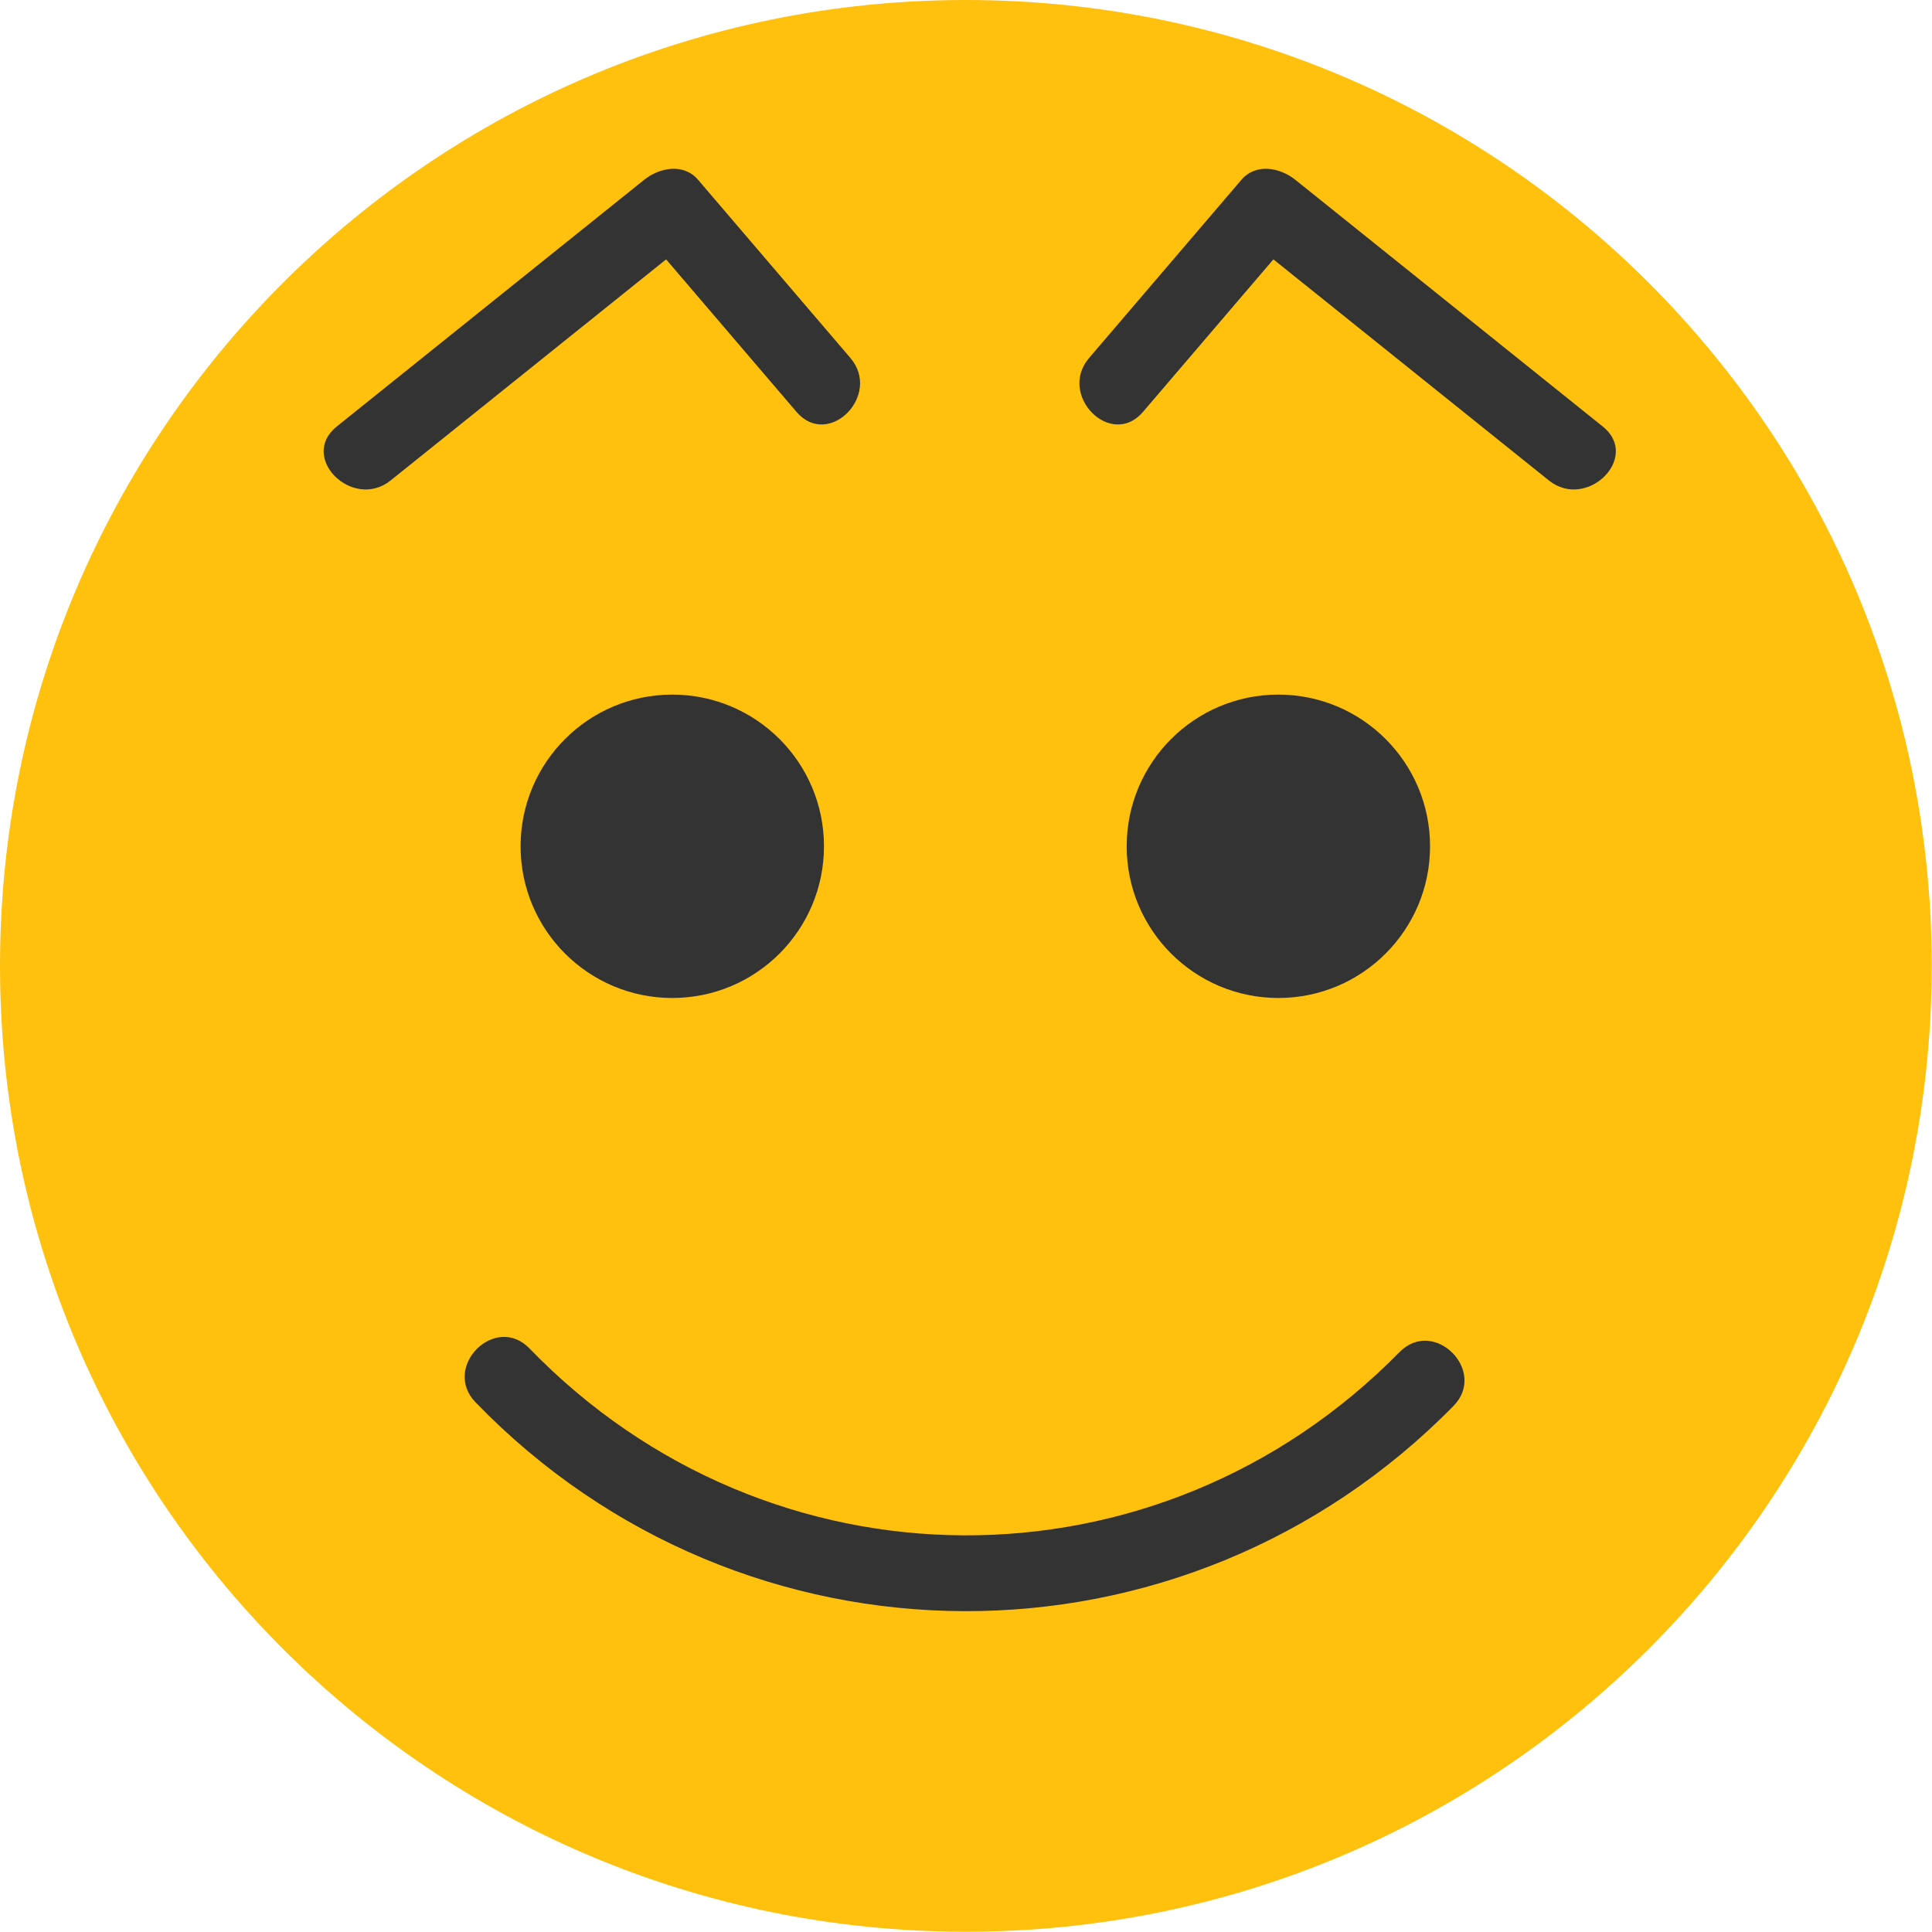 <svg width="474" height="474" viewBox="0 0 474 474" fill="none" xmlns="http://www.w3.org/2000/svg">
<g clip-path="url(#clip0)">
<path d="M236.967 473.934C367.84 473.934 473.934 367.84 473.934 236.967C473.934 106.094 367.84 0 236.967 0C106.094 0 0 106.094 0 236.967C0 367.84 106.094 473.934 236.967 473.934Z" fill="#FFC10E"/>
<path d="M164.938 244.848C185.492 244.848 202.154 228.186 202.154 207.632C202.154 187.078 185.492 170.416 164.938 170.416C144.384 170.416 127.722 187.078 127.722 207.632C127.722 228.186 144.384 244.848 164.938 244.848Z" fill="#333333"/>
<path d="M313.637 244.848C334.191 244.848 350.853 228.186 350.853 207.632C350.853 187.078 334.191 170.416 313.637 170.416C293.083 170.416 276.421 187.078 276.421 207.632C276.421 228.186 293.083 244.848 313.637 244.848Z" fill="#333333"/>
<path d="M280.432 101.047C292.888 86.476 305.345 71.91 317.798 57.339C313.386 57.339 308.982 57.339 304.571 57.339C329.712 77.515 354.853 97.69 379.994 117.866C389.304 125.338 402.636 112.19 393.221 104.639C368.08 84.463 342.939 64.288 317.798 44.112C314.079 41.126 308.14 39.936 304.571 44.112C292.115 58.683 279.658 73.249 267.205 87.82C259.411 96.935 272.582 110.233 280.432 101.047Z" fill="#333333"/>
<path d="M208.635 87.82C196.179 73.249 183.726 58.683 171.27 44.112C167.7 39.936 161.762 41.126 158.043 44.112C132.898 64.288 107.761 84.463 82.62 104.639C73.206 112.19 86.538 125.339 95.847 117.866C120.988 97.69 146.129 77.515 171.27 57.339C166.858 57.339 162.454 57.339 158.043 57.339C170.499 71.91 182.952 86.476 195.408 101.047C203.258 110.233 216.429 96.935 208.635 87.82Z" fill="#333333"/>
<path d="M343.358 331.731C284.077 392.056 188.696 391.584 129.909 330.833C121.509 322.152 108.293 335.394 116.682 344.06C182.451 412.029 290.326 412.392 356.585 344.958C365.045 336.352 351.822 323.117 343.358 331.731Z" fill="#333333"/>
</g>
<defs>
<clipPath id="clip0">
<rect width="473.935" height="473.935" fill="white"/>
</clipPath>
</defs>
</svg>
